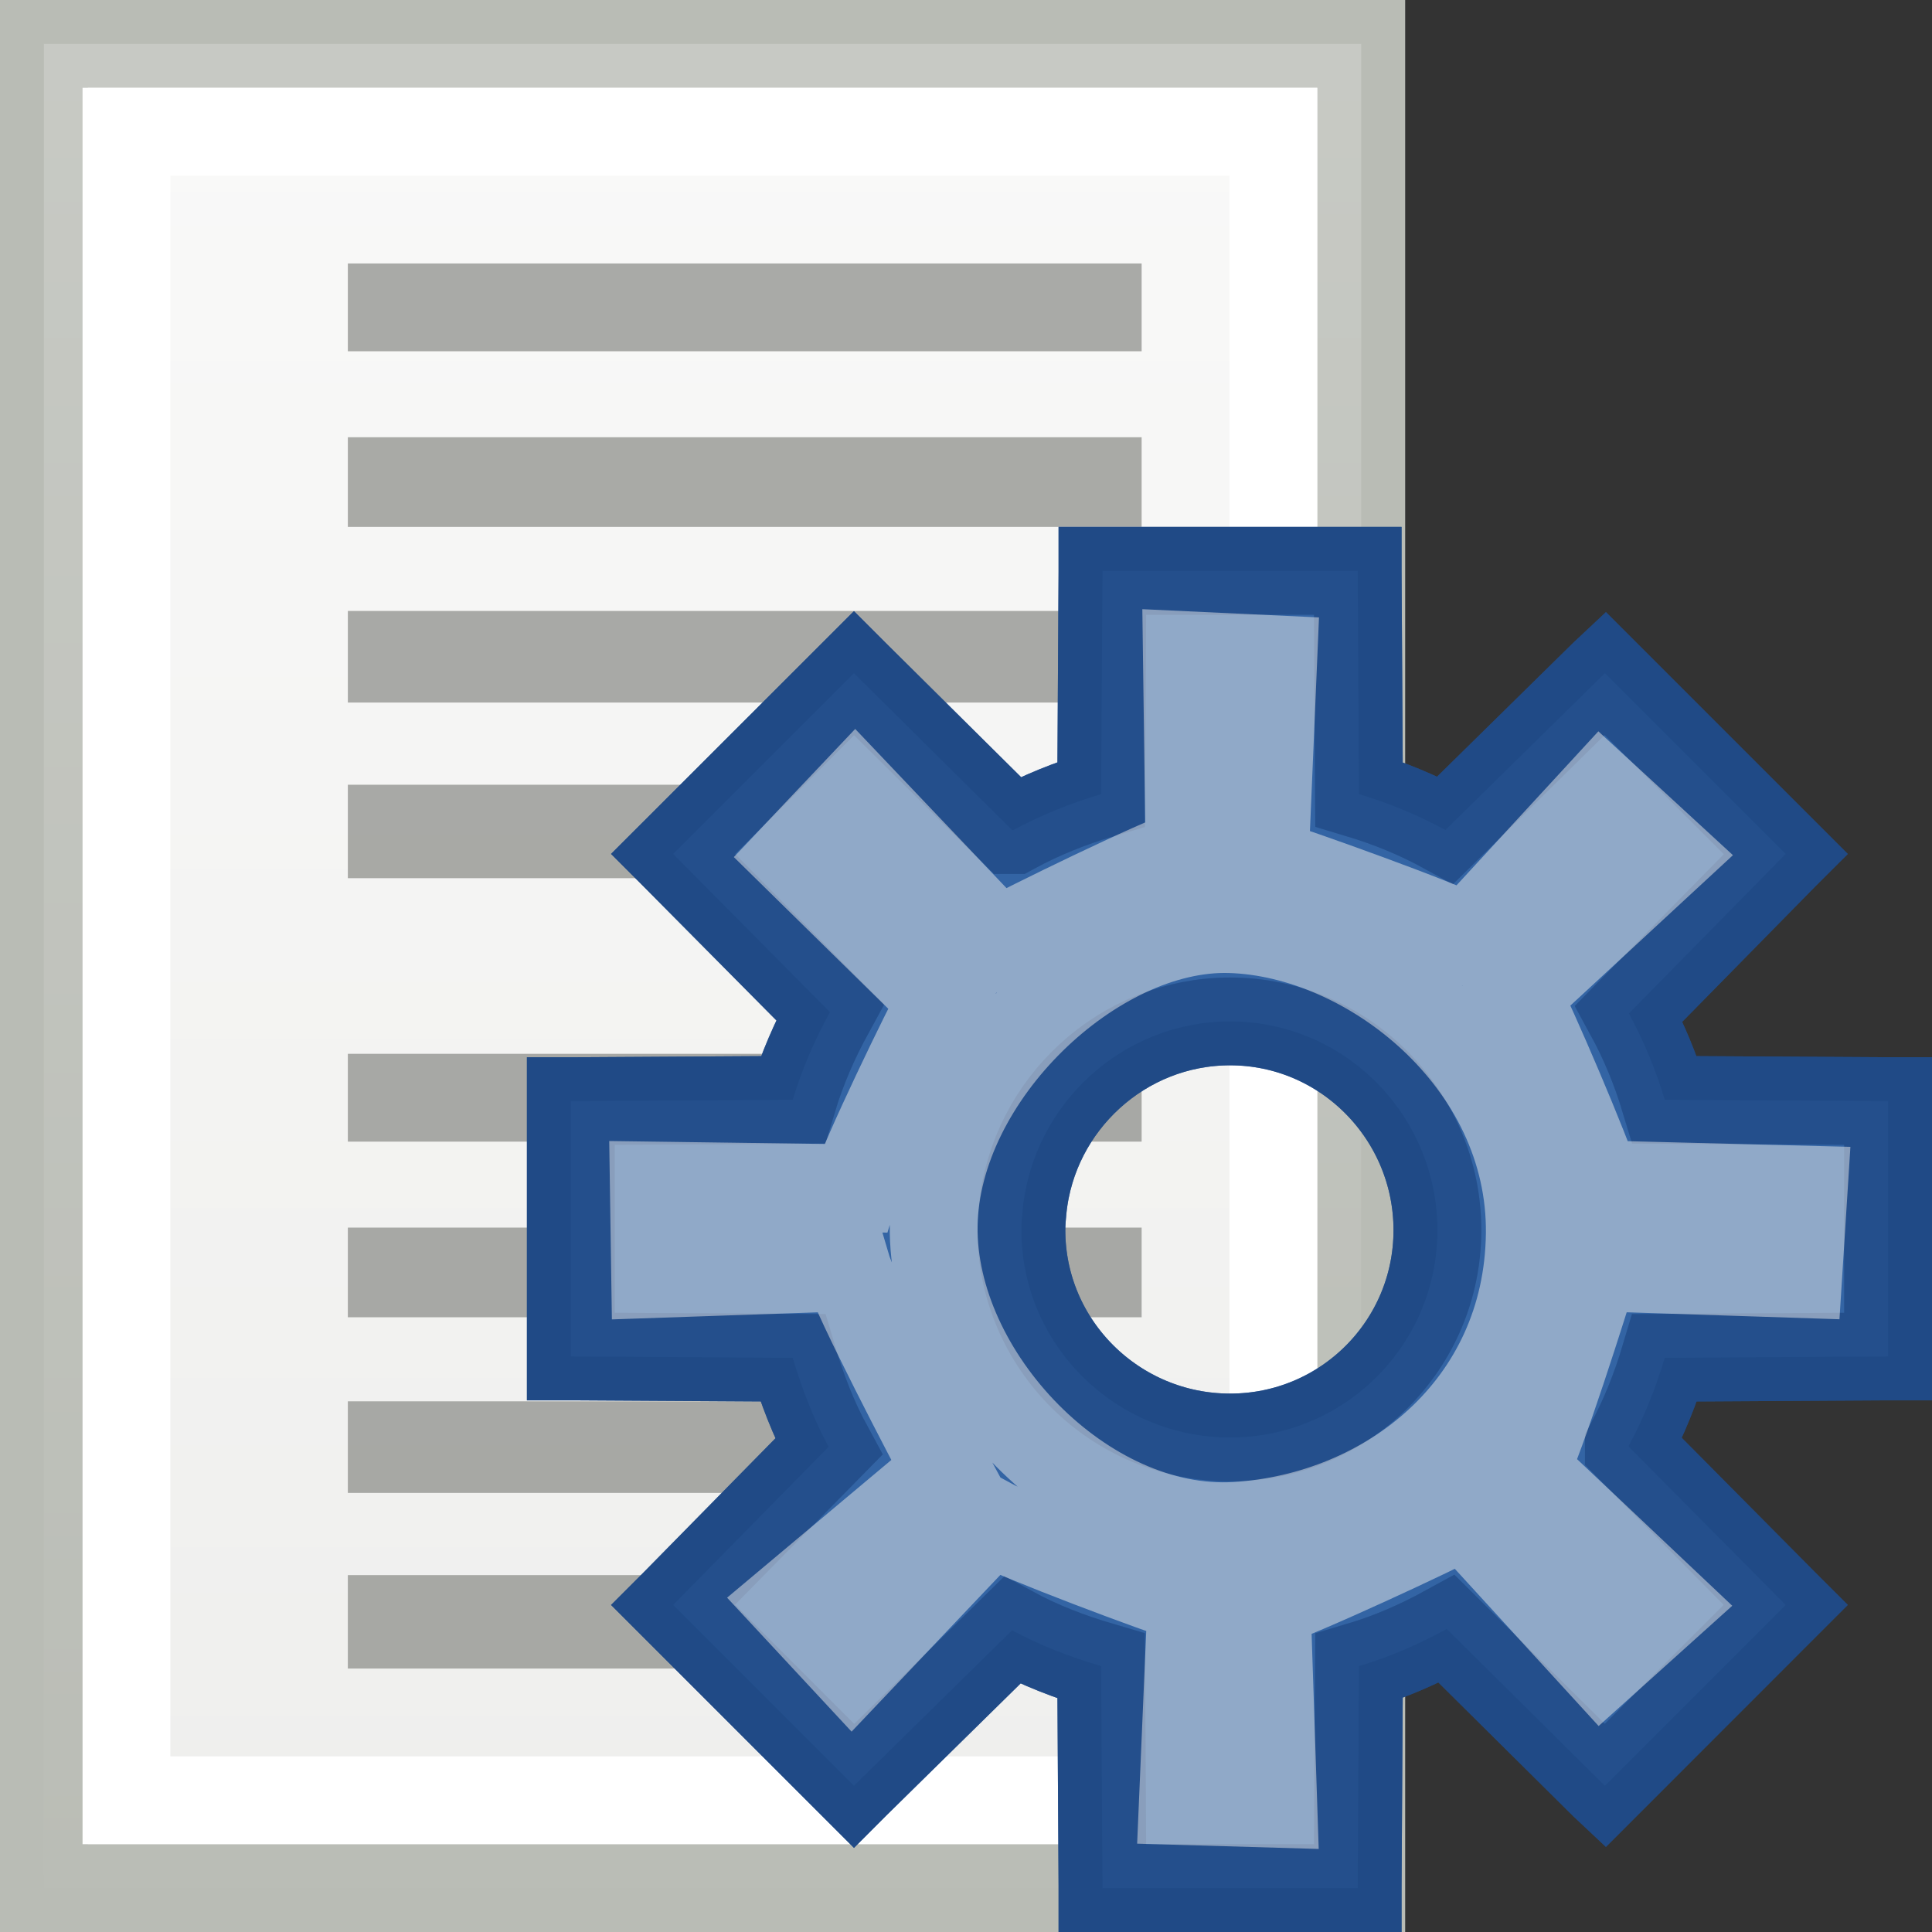 <?xml version="1.0" encoding="UTF-8" standalone="no"?>
<!-- Created with Inkscape (http://www.inkscape.org/) -->
<svg
   xmlns:dc="http://purl.org/dc/elements/1.1/"
   xmlns:cc="http://web.resource.org/cc/"
   xmlns:rdf="http://www.w3.org/1999/02/22-rdf-syntax-ns#"
   xmlns:svg="http://www.w3.org/2000/svg"
   xmlns="http://www.w3.org/2000/svg"
   xmlns:xlink="http://www.w3.org/1999/xlink"
   xmlns:sodipodi="http://sodipodi.sourceforge.net/DTD/sodipodi-0.dtd"
   xmlns:inkscape="http://www.inkscape.org/namespaces/inkscape"
   width="22"
   height="22"
   id="svg2160"
   sodipodi:version="0.32"
   inkscape:version="0.45"
   sodipodi:docbase="/home/lse/public_html/Bambus/System/Icons/0.12/scalable/mimetypes"
   sodipodi:docname="small-txt.svg"
   inkscape:output_extension="org.inkscape.output.svg.inkscape"
   version="1.0"
   sodipodi:modified="true">
  <rect width="100%" height="100%" fill="#333333" stroke="none"/>
  <defs
     id="defs2162">
    <linearGradient
       inkscape:collect="always"
       id="linearGradient3145">
      <stop
         style="stop-color:#ffffff;stop-opacity:1;"
         offset="0"
         id="stop3147" />
      <stop
         style="stop-color:#ffffff;stop-opacity:0;"
         offset="1"
         id="stop3149" />
    </linearGradient>
    <linearGradient
       inkscape:collect="always"
       xlink:href="#linearGradient3145"
       id="linearGradient3151"
       x1="22.857"
       y1="-1.786"
       x2="22.857"
       y2="49.584"
       gradientUnits="userSpaceOnUse"
       gradientTransform="matrix(0.454,0,0,0.447,9.7561687e-2,0.277)" />
    <linearGradient
       y2="53.143"
       x2="23.913"
       y1="-2.912"
       x1="23.913"
       gradientUnits="userSpaceOnUse"
       id="linearGradient3374"
       xlink:href="#linearGradient3338"
       inkscape:collect="always" />
    <linearGradient
       y2="70.174"
       x2="31.37"
       y1="-1.825"
       x1="31.37"
       gradientUnits="userSpaceOnUse"
       id="linearGradient3371"
       xlink:href="#linearGradient3338"
       inkscape:collect="always" />
    <linearGradient
       y2="43.818"
       x2="-37.818"
       y1="-29.636"
       x1="-37.818"
       gradientUnits="userSpaceOnUse"
       id="linearGradient3369"
       xlink:href="#linearGradient3353"
       inkscape:collect="always" />
    <linearGradient
       gradientUnits="userSpaceOnUse"
       y2="43.818"
       x2="-37.818"
       y1="-29.636"
       x1="-37.818"
       id="linearGradient3359"
       xlink:href="#linearGradient3353"
       inkscape:collect="always" />
    <linearGradient
       gradientTransform="translate(-69.629,-26)"
       y2="70.174"
       x2="31.37"
       y1="-1.825"
       x1="31.37"
       gradientUnits="userSpaceOnUse"
       id="linearGradient3348"
       xlink:href="#linearGradient3338"
       inkscape:collect="always" />
    <linearGradient
       gradientUnits="userSpaceOnUse"
       y2="70.174"
       x2="31.37"
       y1="-1.825"
       x1="31.37"
       id="linearGradient3344"
       xlink:href="#linearGradient3338"
       inkscape:collect="always" />
    <linearGradient
       gradientTransform="translate(-38.26,-23.27)"
       gradientUnits="userSpaceOnUse"
       y2="70.658"
       x2="30.298"
       y1="-0.737"
       x1="30.298"
       id="linearGradient2776"
       xlink:href="#linearGradient2770"
       inkscape:collect="always" />
    <linearGradient
       gradientTransform="translate(-0.6,1.414)"
       gradientUnits="userSpaceOnUse"
       y2="43.141"
       x2="51.484"
       y1="0.843"
       x1="0.6"
       id="linearGradient2878"
       xlink:href="#linearGradient2872"
       inkscape:collect="always" />
    <linearGradient
       id="linearGradient2872"
       inkscape:collect="always">
      <stop
         id="stop2874"
         offset="0"
         style="stop-color:white;stop-opacity:1;" />
      <stop
         id="stop2876"
         offset="1"
         style="stop-color:white;stop-opacity:0;" />
    </linearGradient>
    <linearGradient
       id="linearGradient2770"
       inkscape:collect="always">
      <stop
         id="stop2772"
         offset="0"
         style="stop-color:white;stop-opacity:1;" />
      <stop
         id="stop2774"
         offset="1"
         style="stop-color:white;stop-opacity:0;" />
    </linearGradient>
    <linearGradient
       id="linearGradient3338"
       inkscape:collect="always">
      <stop
         id="stop3340"
         offset="0"
         style="stop-color:white;stop-opacity:1;" />
      <stop
         id="stop3342"
         offset="1"
         style="stop-color:white;stop-opacity:0;" />
    </linearGradient>
    <linearGradient
       id="linearGradient3353"
       inkscape:collect="always">
      <stop
         id="stop3355"
         offset="0"
         style="stop-color:white;stop-opacity:1;" />
      <stop
         id="stop3357"
         offset="1"
         style="stop-color:white;stop-opacity:0;" />
    </linearGradient>
    <linearGradient
       gradientUnits="userSpaceOnUse"
       y2="17.89"
       x2="9.514"
       y1="-2.106"
       x1="9.385"
       id="linearGradient3244"
       xlink:href="#linearGradient3238"
       inkscape:collect="always" />
    <linearGradient
       id="linearGradient3238"
       inkscape:collect="always">
      <stop
         id="stop3240"
         offset="0"
         style="stop-color:#ffffff;stop-opacity:1;" />
      <stop
         id="stop3242"
         offset="1"
         style="stop-color:#ffffff;stop-opacity:0;" />
    </linearGradient>
    <linearGradient
       inkscape:collect="always"
       xlink:href="#linearGradient3145"
       id="linearGradient2768"
       gradientUnits="userSpaceOnUse"
       gradientTransform="matrix(0.454,0,0,0.447,9.7561687e-2,0.277)"
       x1="22.857"
       y1="-1.786"
       x2="22.857"
       y2="49.584" />
  </defs>
  <sodipodi:namedview
     id="base"
     pagecolor="#ffffff"
     bordercolor="#666666"
     borderopacity="1.0"
     inkscape:pageopacity="0.0"
     inkscape:pageshadow="2"
     inkscape:zoom="28"
     inkscape:cx="15.550378"
     inkscape:cy="10.394183"
     inkscape:current-layer="layer1"
     showgrid="true"
     inkscape:grid-bbox="true"
     inkscape:document-units="px"
     inkscape:window-width="1272"
     inkscape:window-height="945"
     inkscape:window-x="0"
     inkscape:window-y="25"
     width="22px"
     height="22px" />
  <g
     id="layer1"
     inkscape:label="Layer 1"
     inkscape:groupmode="layer">
    <g
       id="g2755"
       transform="translate(-3,0)">
      <rect
         y="0.5"
         x="3.5"
         height="21"
         width="15"
         id="rect2168"
         style="opacity:1;color:#000000;fill:#eeeeec;fill-opacity:1;fill-rule:nonzero;stroke:#babdb6;stroke-width:1;stroke-linecap:square;stroke-linejoin:miter;marker:none;marker-start:none;marker-mid:none;marker-end:none;stroke-miterlimit:4;stroke-dasharray:none;stroke-dashoffset:0;stroke-opacity:1;visibility:visible;display:inline;overflow:visible;enable-background:accumulate" />
      <rect
         y="0.5"
         x="3.5"
         height="21"
         width="15"
         id="rect3143"
         style="opacity:0.7;color:#000000;fill:url(#linearGradient2768);fill-opacity:1;fill-rule:nonzero;stroke:#babdb6;stroke-width:1;stroke-linecap:square;stroke-linejoin:miter;marker:none;marker-start:none;marker-mid:none;marker-end:none;stroke-miterlimit:4;stroke-dasharray:none;stroke-dashoffset:0;stroke-opacity:1;visibility:visible;display:inline;overflow:visible;enable-background:accumulate" />
      <rect
         y="1.5"
         x="4.44"
         height="19"
         width="13.06"
         id="rect3141"
         style="opacity:1;color:#000000;fill:none;fill-opacity:1;fill-rule:nonzero;stroke:#ffffff;stroke-width:1;stroke-linecap:square;stroke-linejoin:miter;marker:none;marker-start:none;marker-mid:none;marker-end:none;stroke-miterlimit:4;stroke-dasharray:none;stroke-dashoffset:0;stroke-opacity:1;visibility:visible;display:inline;overflow:visible;enable-background:accumulate" />
      <rect
         y="3"
         x="6.961"
         height="1"
         width="9.039"
         id="rect3161"
         style="opacity:0.7;color:#000000;fill:#888a85;fill-opacity:1;fill-rule:nonzero;stroke:none;stroke-width:1;stroke-linecap:square;stroke-linejoin:miter;marker:none;marker-start:none;marker-mid:none;marker-end:none;stroke-miterlimit:4;stroke-dasharray:none;stroke-dashoffset:0;stroke-opacity:1;visibility:visible;display:inline;overflow:visible;enable-background:accumulate" />
      <rect
         y="6.957"
         x="6.961"
         height="1.043"
         width="9.039"
         id="rect3163"
         style="opacity:0.7;color:#000000;fill:#888a85;fill-opacity:1;fill-rule:nonzero;stroke:none;stroke-width:1;stroke-linecap:square;stroke-linejoin:miter;marker:none;marker-start:none;marker-mid:none;marker-end:none;stroke-miterlimit:4;stroke-dasharray:none;stroke-dashoffset:0;stroke-opacity:1;visibility:visible;display:inline;overflow:visible;enable-background:accumulate" />
      <rect
         y="4.979"
         x="6.961"
         height="1.021"
         width="9.039"
         id="rect3185"
         style="opacity:0.7;color:#000000;fill:#888a85;fill-opacity:1;fill-rule:nonzero;stroke:none;stroke-width:1;stroke-linecap:square;stroke-linejoin:miter;marker:none;marker-start:none;marker-mid:none;marker-end:none;stroke-miterlimit:4;stroke-dasharray:none;stroke-dashoffset:0;stroke-opacity:1;visibility:visible;display:inline;overflow:visible;enable-background:accumulate" />
      <rect
         y="8.936"
         x="6.961"
         height="1.064"
         width="5.063"
         id="rect3187"
         style="opacity:0.7;color:#000000;fill:#888a85;fill-opacity:1;fill-rule:nonzero;stroke:none;stroke-width:1;stroke-linecap:square;stroke-linejoin:miter;marker:none;marker-start:none;marker-mid:none;marker-end:none;stroke-miterlimit:4;stroke-dasharray:none;stroke-dashoffset:0;stroke-opacity:1;visibility:visible;display:inline;overflow:visible;enable-background:accumulate" />
      <rect
         y="12"
         x="6.961"
         height="1"
         width="9.039"
         id="rect3207"
         style="opacity:0.7;color:#000000;fill:#888a85;fill-opacity:1;fill-rule:nonzero;stroke:none;stroke-width:1;stroke-linecap:square;stroke-linejoin:miter;marker:none;marker-start:none;marker-mid:none;marker-end:none;stroke-miterlimit:4;stroke-dasharray:none;stroke-dashoffset:0;stroke-opacity:1;visibility:visible;display:inline;overflow:visible;enable-background:accumulate" />
      <rect
         y="15.957"
         x="6.961"
         height="1.043"
         width="9.039"
         id="rect3209"
         style="opacity:0.7;color:#000000;fill:#888a85;fill-opacity:1;fill-rule:nonzero;stroke:none;stroke-width:1;stroke-linecap:square;stroke-linejoin:miter;marker:none;marker-start:none;marker-mid:none;marker-end:none;stroke-miterlimit:4;stroke-dasharray:none;stroke-dashoffset:0;stroke-opacity:1;visibility:visible;display:inline;overflow:visible;enable-background:accumulate" />
      <rect
         y="13.979"
         x="6.961"
         height="1.021"
         width="9.039"
         id="rect3211"
         style="opacity:0.7;color:#000000;fill:#888a85;fill-opacity:1;fill-rule:nonzero;stroke:none;stroke-width:1;stroke-linecap:square;stroke-linejoin:miter;marker:none;marker-start:none;marker-mid:none;marker-end:none;stroke-miterlimit:4;stroke-dasharray:none;stroke-dashoffset:0;stroke-opacity:1;visibility:visible;display:inline;overflow:visible;enable-background:accumulate" />
      <rect
         y="17.936"
         x="6.961"
         height="1.064"
         width="5.063"
         id="rect3213"
         style="opacity:0.7;color:#000000;fill:#888a85;fill-opacity:1;fill-rule:nonzero;stroke:none;stroke-width:1;stroke-linecap:square;stroke-linejoin:miter;marker:none;marker-start:none;marker-mid:none;marker-end:none;stroke-miterlimit:4;stroke-dasharray:none;stroke-dashoffset:0;stroke-opacity:1;visibility:visible;display:inline;overflow:visible;enable-background:accumulate" />
    </g>
    <g
       id="g2750"
       transform="translate(-9.679,-1.607)">
      <path
         id="path3296"
         d="M 22.233,8.107 L 22.233,8.122 L 22.218,10.65 C 21.872,10.753 21.531,10.889 21.219,11.059 L 21.204,11.059 L 19.418,9.288 L 19.403,9.273 L 17.344,11.331 L 17.359,11.346 L 19.13,13.132 C 18.956,13.45 18.812,13.779 18.706,14.131 L 16.209,14.146 L 16.179,14.146 L 16.179,17.053 L 16.209,17.053 L 18.706,17.068 C 18.81,17.419 18.943,17.766 19.115,18.082 L 17.359,19.868 L 17.344,19.883 L 19.403,21.942 L 19.418,21.927 L 21.204,20.171 C 21.52,20.343 21.867,20.476 22.218,20.579 L 22.233,23.077 L 22.233,23.107 L 25.139,23.107 L 25.139,23.077 L 25.154,20.579 C 25.507,20.474 25.836,20.33 26.153,20.156 L 27.939,21.927 L 27.955,21.942 L 30.013,19.883 L 29.998,19.868 L 28.227,18.082 L 28.227,18.067 C 28.397,17.754 28.533,17.414 28.636,17.068 L 31.163,17.053 L 31.179,17.053 L 31.179,14.146 L 31.163,14.146 L 28.636,14.131 C 28.532,13.786 28.397,13.459 28.227,13.148 L 29.998,11.346 L 30.013,11.331 L 27.955,9.273 L 27.939,9.288 L 26.138,11.059 C 25.826,10.888 25.5,10.754 25.154,10.65 L 25.139,8.122 L 25.139,8.107 L 22.233,8.107 z M 23.686,13.238 C 24.992,13.238 26.047,14.309 26.047,15.615 C 26.047,16.921 24.992,17.976 23.686,17.976 C 22.38,17.976 21.31,16.921 21.31,15.615 C 21.31,15.533 21.317,15.452 21.325,15.373 C 21.447,14.179 22.462,13.238 23.686,13.238 z "
         style="color:#000000;fill:#3465a4;fill-opacity:1;fill-rule:nonzero;stroke:#204a87;stroke-width:1;stroke-linecap:butt;stroke-linejoin:miter;marker:none;stroke-miterlimit:4;stroke-dasharray:none;stroke-dashoffset:0;stroke-opacity:1;visibility:visible;display:inline;overflow:visible" />
      <path
         id="path3236"
         d="M 22.233,8.107 L 22.233,8.122 L 22.218,10.65 C 21.872,10.753 21.531,10.889 21.219,11.059 L 21.204,11.059 L 19.418,9.288 L 19.403,9.273 L 17.344,11.331 L 17.359,11.346 L 19.13,13.132 C 18.956,13.45 18.812,13.779 18.706,14.131 L 16.209,14.146 L 16.179,14.146 L 16.179,17.053 L 16.209,17.053 L 18.706,17.068 C 18.81,17.419 18.943,17.766 19.115,18.082 L 17.359,19.868 L 17.344,19.883 L 19.403,21.942 L 19.418,21.927 L 21.204,20.171 C 21.52,20.343 21.867,20.476 22.218,20.579 L 22.233,23.077 L 22.233,23.107 L 25.139,23.107 L 25.139,23.077 L 25.154,20.579 C 25.507,20.474 25.836,20.33 26.153,20.156 L 27.939,21.927 L 27.955,21.942 L 30.013,19.883 L 29.998,19.868 L 28.227,18.082 L 28.227,18.067 C 28.397,17.754 28.533,17.414 28.636,17.068 L 31.163,17.053 L 31.179,17.053 L 31.179,14.146 L 31.163,14.146 L 28.636,14.131 C 28.532,13.786 28.397,13.459 28.227,13.148 L 29.998,11.346 L 30.013,11.331 L 27.955,9.273 L 27.939,9.288 L 26.138,11.059 C 25.826,10.888 25.5,10.754 25.154,10.65 L 25.139,8.122 L 25.139,8.107 L 22.233,8.107 z M 23.686,13.238 C 24.992,13.238 26.047,14.309 26.047,15.615 C 26.047,16.921 24.992,17.976 23.686,17.976 C 22.38,17.976 21.31,16.921 21.31,15.615 C 21.31,15.533 21.317,15.452 21.325,15.373 C 21.447,14.179 22.462,13.238 23.686,13.238 z "
         style="opacity:0.7;color:#000000;fill:#3465a4;fill-opacity:1;fill-rule:nonzero;stroke:#204a87;stroke-width:1;stroke-linecap:butt;stroke-linejoin:miter;marker:none;stroke-miterlimit:4;stroke-dasharray:none;stroke-dashoffset:0;stroke-opacity:1;visibility:visible;display:inline;overflow:visible" />
      <path
         sodipodi:nodetypes="czzzzccccccccccccccccccccccccccccccccc"
         id="path3234"
         d="M 20.311,15.562 C 20.336,13.855 22.147,12.141 23.686,12.187 C 25.271,12.232 27.125,13.695 27.099,15.66 C 27.074,17.625 25.483,18.877 23.754,18.982 C 22.026,19.088 20.286,17.269 20.311,15.562 z M 27.041,18.347 C 27.211,18.035 27.734,16.385 27.838,16.038 L 30.157,16.114 L 30.218,15.153 L 27.86,15.093 C 27.756,14.747 27.12,13.254 26.95,12.942 L 28.675,11.346 L 27.909,10.641 L 26.389,12.291 C 26.077,12.121 24.425,11.53 24.08,11.426 L 24.178,9.114 L 23.194,9.068 L 23.224,11.312 C 22.878,11.415 21.348,12.166 21.036,12.336 L 19.418,10.634 L 18.736,11.354 L 20.407,12.995 C 20.233,13.312 19.518,14.785 19.413,15.138 L 17.124,15.107 L 17.139,16.114 L 19.323,16.039 C 19.427,16.39 20.288,18.039 20.46,18.355 L 18.683,19.845 L 19.38,20.595 L 20.953,18.938 C 21.269,19.11 22.896,19.723 23.247,19.826 L 23.149,22.116 L 24.178,22.146 L 24.103,19.872 C 24.455,19.766 26.041,19.029 26.359,18.855 L 27.917,20.558 L 28.667,19.883 L 27.041,18.347 z "
         style="opacity:0.5;color:#000000;fill:none;fill-opacity:1;fill-rule:nonzero;stroke:#eeeeec;stroke-width:1;stroke-linecap:butt;stroke-linejoin:miter;marker:none;stroke-miterlimit:4;stroke-dasharray:none;stroke-dashoffset:0;stroke-opacity:1;visibility:visible;display:inline;overflow:visible" />
    </g>
  </g>
</svg>
